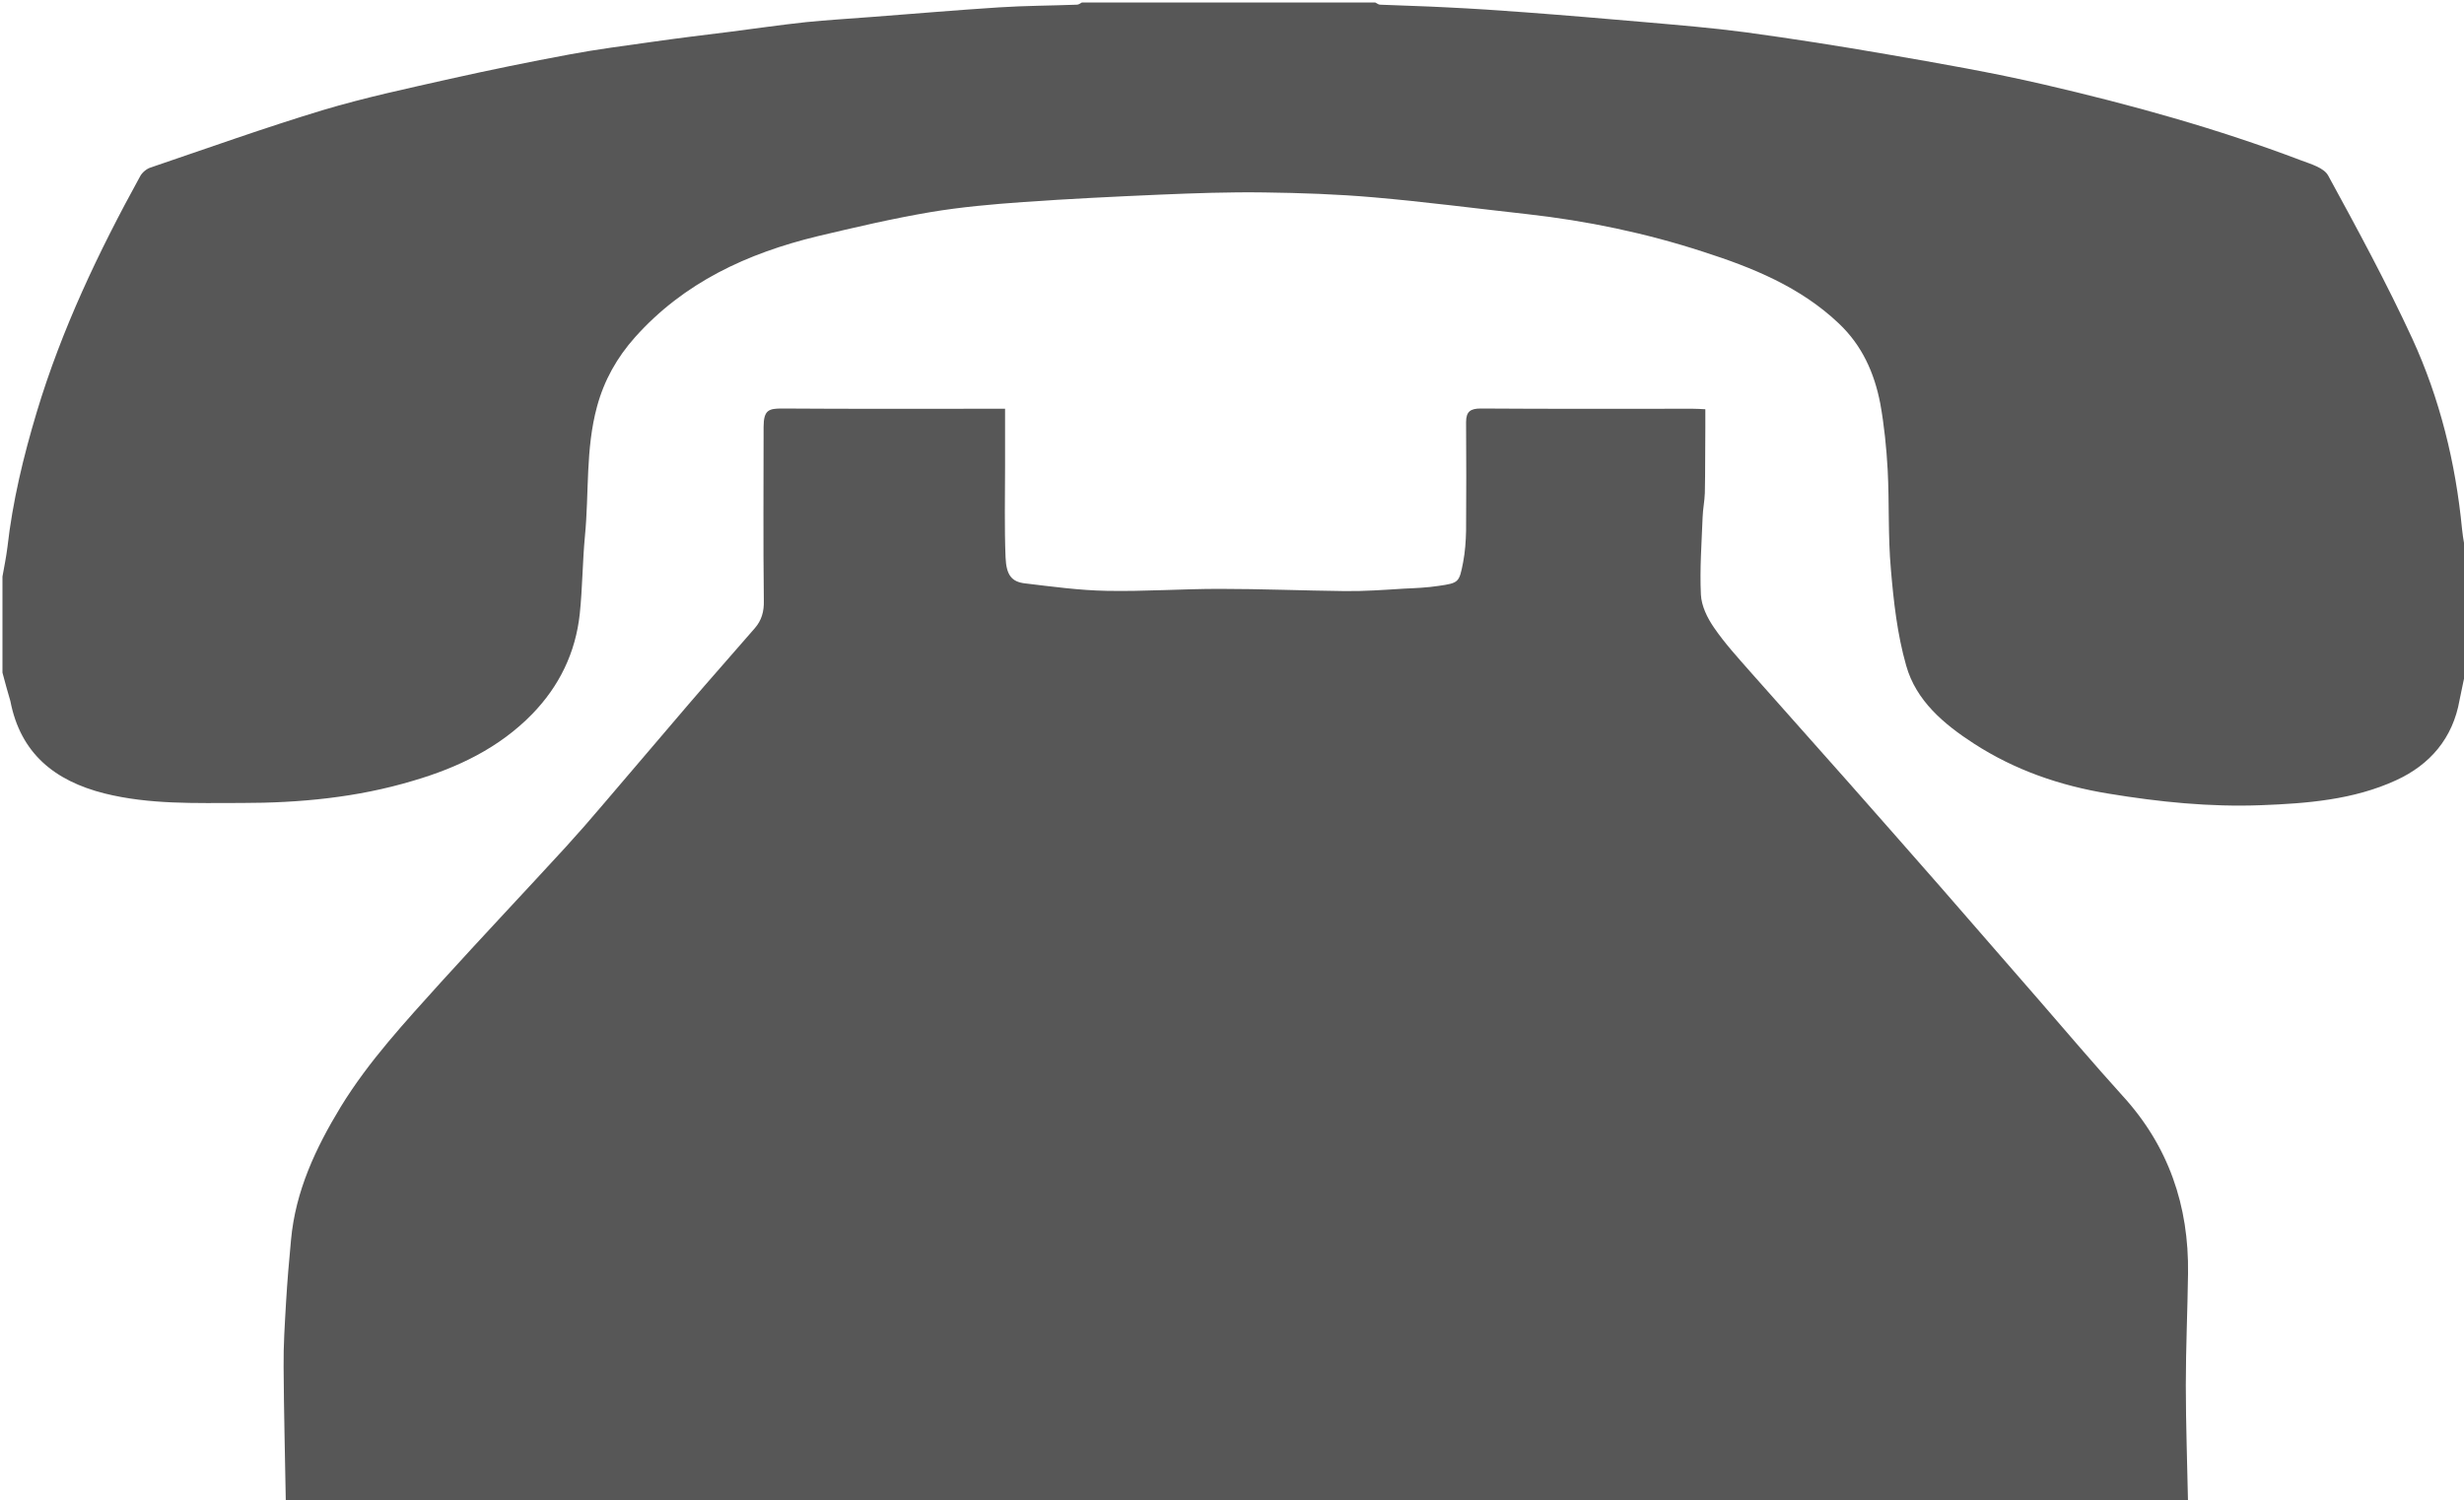 <?xml version="1.0" encoding="utf-8"?>
<!-- Generator: Adobe Illustrator 19.0.0, SVG Export Plug-In . SVG Version: 6.00 Build 0)  -->
<svg version="1.1" id="Layer_1" xmlns="http://www.w3.org/2000/svg" xmlns:xlink="http://www.w3.org/1999/xlink" x="0px" y="0px"
	 viewBox="2329 457 1000 609" style="enable-background:new 2329 457 1000 609;" xml:space="preserve">
<style type="text/css">
	.st0{fill:#575757;}
</style>
<path class="st0" d="M3217,1067c-257.3,0-514.7,0-772,0c-0.3-18.4-0.8-36.9-0.9-55.3c-0.1-8.8,0.5-17.5,1-26.3
	c0.5-8.4,1.2-16.7,2-25.1c1.8-19.9,10-37.3,20.2-54.1c11.4-18.6,26.2-34.5,40.7-50.6c16.7-18.4,33.7-36.4,50.5-54.7
	c5.1-5.6,10.1-11.3,15-17.1c11.7-13.6,23.2-27.3,34.9-40.9c8.9-10.4,18-20.6,26.9-30.9c2.8-3.2,3.8-6.8,3.7-11.2
	c-0.3-23.5-0.1-47-0.1-70.5c0-6.9,2.1-7.5,7.5-7.5c28.3,0.2,56.7,0.1,85,0.1c1.8,0,3.5,0,5.5,0c0,8.2,0,15.7,0,23.2
	c0,12.4-0.3,24.8,0.2,37.1c0.3,7.3,2.5,10,8.1,10.6c10.9,1.3,21.9,2.8,32.9,3c15.3,0.3,30.5-0.8,45.8-0.8c16.9,0,33.9,0.7,50.8,0.9
	c8.1,0.1,16.2-0.5,24.3-1c4.6-0.2,9.2-0.4,13.8-1.1c8.3-1.2,8.4-1.4,10-9.6c0.8-4.2,1.1-8.5,1.2-12.8c0.1-14.7,0.1-29.4,0-44.1
	c0-4.3,1.8-5.5,6-5.5c28.7,0.2,57.3,0.1,86,0.1c1.6,0,3.2,0.1,5.1,0.2c0,2.7,0,5.1,0,7.4c-0.1,8.9,0,17.7-0.2,26.6
	c-0.1,3.3-0.8,6.5-0.9,9.8c-0.4,10.5-1.2,21-0.7,31.4c0.2,4.6,2.6,9.5,5.3,13.4c4.3,6.3,9.6,12.1,14.7,17.9
	c13.4,15.2,27,30.3,40.4,45.5c12.2,13.8,24.4,27.7,36.6,41.6c13.4,15.4,26.8,30.8,40.2,46.2c11.2,12.9,22.3,26,33.8,38.7
	c18.8,20.5,27.1,44.8,26.7,72.3c-0.2,15.1-0.9,30.2-0.9,45.3C3216.1,1035.1,3216.7,1051.1,3217,1067z"/>
<path class="st0" d="M2330,730c0-13,0-26,0-39c0.7-3.9,1.5-7.9,2-11.8c2.1-18.7,6.5-36.9,11.9-54.9c10.1-33.6,25.1-65.1,42-95.8
	c0.8-1.5,2.6-3,4.2-3.5c23.3-7.9,46.4-16.2,69.9-23.3c17-5.1,34.4-8.8,51.7-12.7c16.1-3.6,32.2-6.9,48.4-9.9
	c11.1-2.1,22.3-3.5,33.5-5.1c10.5-1.5,21.1-2.8,31.7-4.1c10.2-1.3,20.4-2.8,30.7-3.9c8.8-0.9,17.7-1.4,26.6-2.1
	c17.2-1.3,34.5-2.8,51.7-3.9c10.6-0.7,21.2-0.7,31.8-1.1c0.7,0,1.4-0.6,2-0.9c39.7,0,79.3,0,119,0c0.7,0.3,1.3,0.9,2,0.9
	c9.1,0.4,18.2,0.6,27.3,1.1c10.5,0.5,21.1,1.2,31.6,2c16.2,1.2,32.5,2.6,48.7,4c13.6,1.2,27.2,2.3,40.7,4.1
	c19.1,2.6,38.2,5.6,57.2,8.9c21.4,3.7,42.8,7.4,63.9,12.3c35.4,8.2,70.4,17.9,104.4,30.8c4,1.5,9.3,3,11,6.2
	c11.9,21.8,23.7,43.6,34.1,66.1c11.2,24.4,17.6,50.4,20.2,77.3c0.4,4.1,1.3,8.2,2,12.3c0,14.3,0,28.7,0,43c-1,4.7-2.1,9.4-3,14.1
	c-2.7,15.5-12,26.3-25.8,32.6c-17.2,7.9-36.1,9.4-54.7,10.1c-20.8,0.8-41.4-1.3-62-4.7c-19.6-3.2-37.9-9.5-54.6-20.3
	c-12.2-7.9-23.5-17.4-27.5-31.7c-3.6-12.6-5.1-26-6.2-39.1c-1.2-13.4-0.6-26.9-1.3-40.3c-0.5-9-1.4-18-3-26.9
	c-2.4-12.4-7.3-23.5-16.8-32.5c-15.7-14.9-35.1-22.7-55-29.1c-23.3-7.6-47.3-12.6-71.6-15.3c-20.7-2.3-41.4-5-62.1-6.8
	c-14.8-1.3-29.7-1.8-44.6-2c-14.1-0.2-28.2,0.3-42.3,0.9c-18.5,0.8-37,1.7-55.4,3c-12.6,0.9-25.2,2-37.7,4.1
	c-15.4,2.6-30.7,6.2-45.9,9.8c-28.4,6.9-54.1,18.7-74,41c-7.3,8.2-12.5,17.4-15.4,28.1c-4.7,17.2-3.2,35-4.9,52.5
	c-1,10.5-1,21.1-2.1,31.6c-1.7,15.8-8.3,29.4-19.4,40.8c-13.4,13.7-30.2,21.7-48.3,27c-22.7,6.8-46,9-69.6,9
	c-18.6,0-37.3,0.7-55.7-3.9c-20.1-5.1-34-16.2-38.1-37.5C2332.1,737.7,2331,733.9,2330,730z"/>
</svg>
